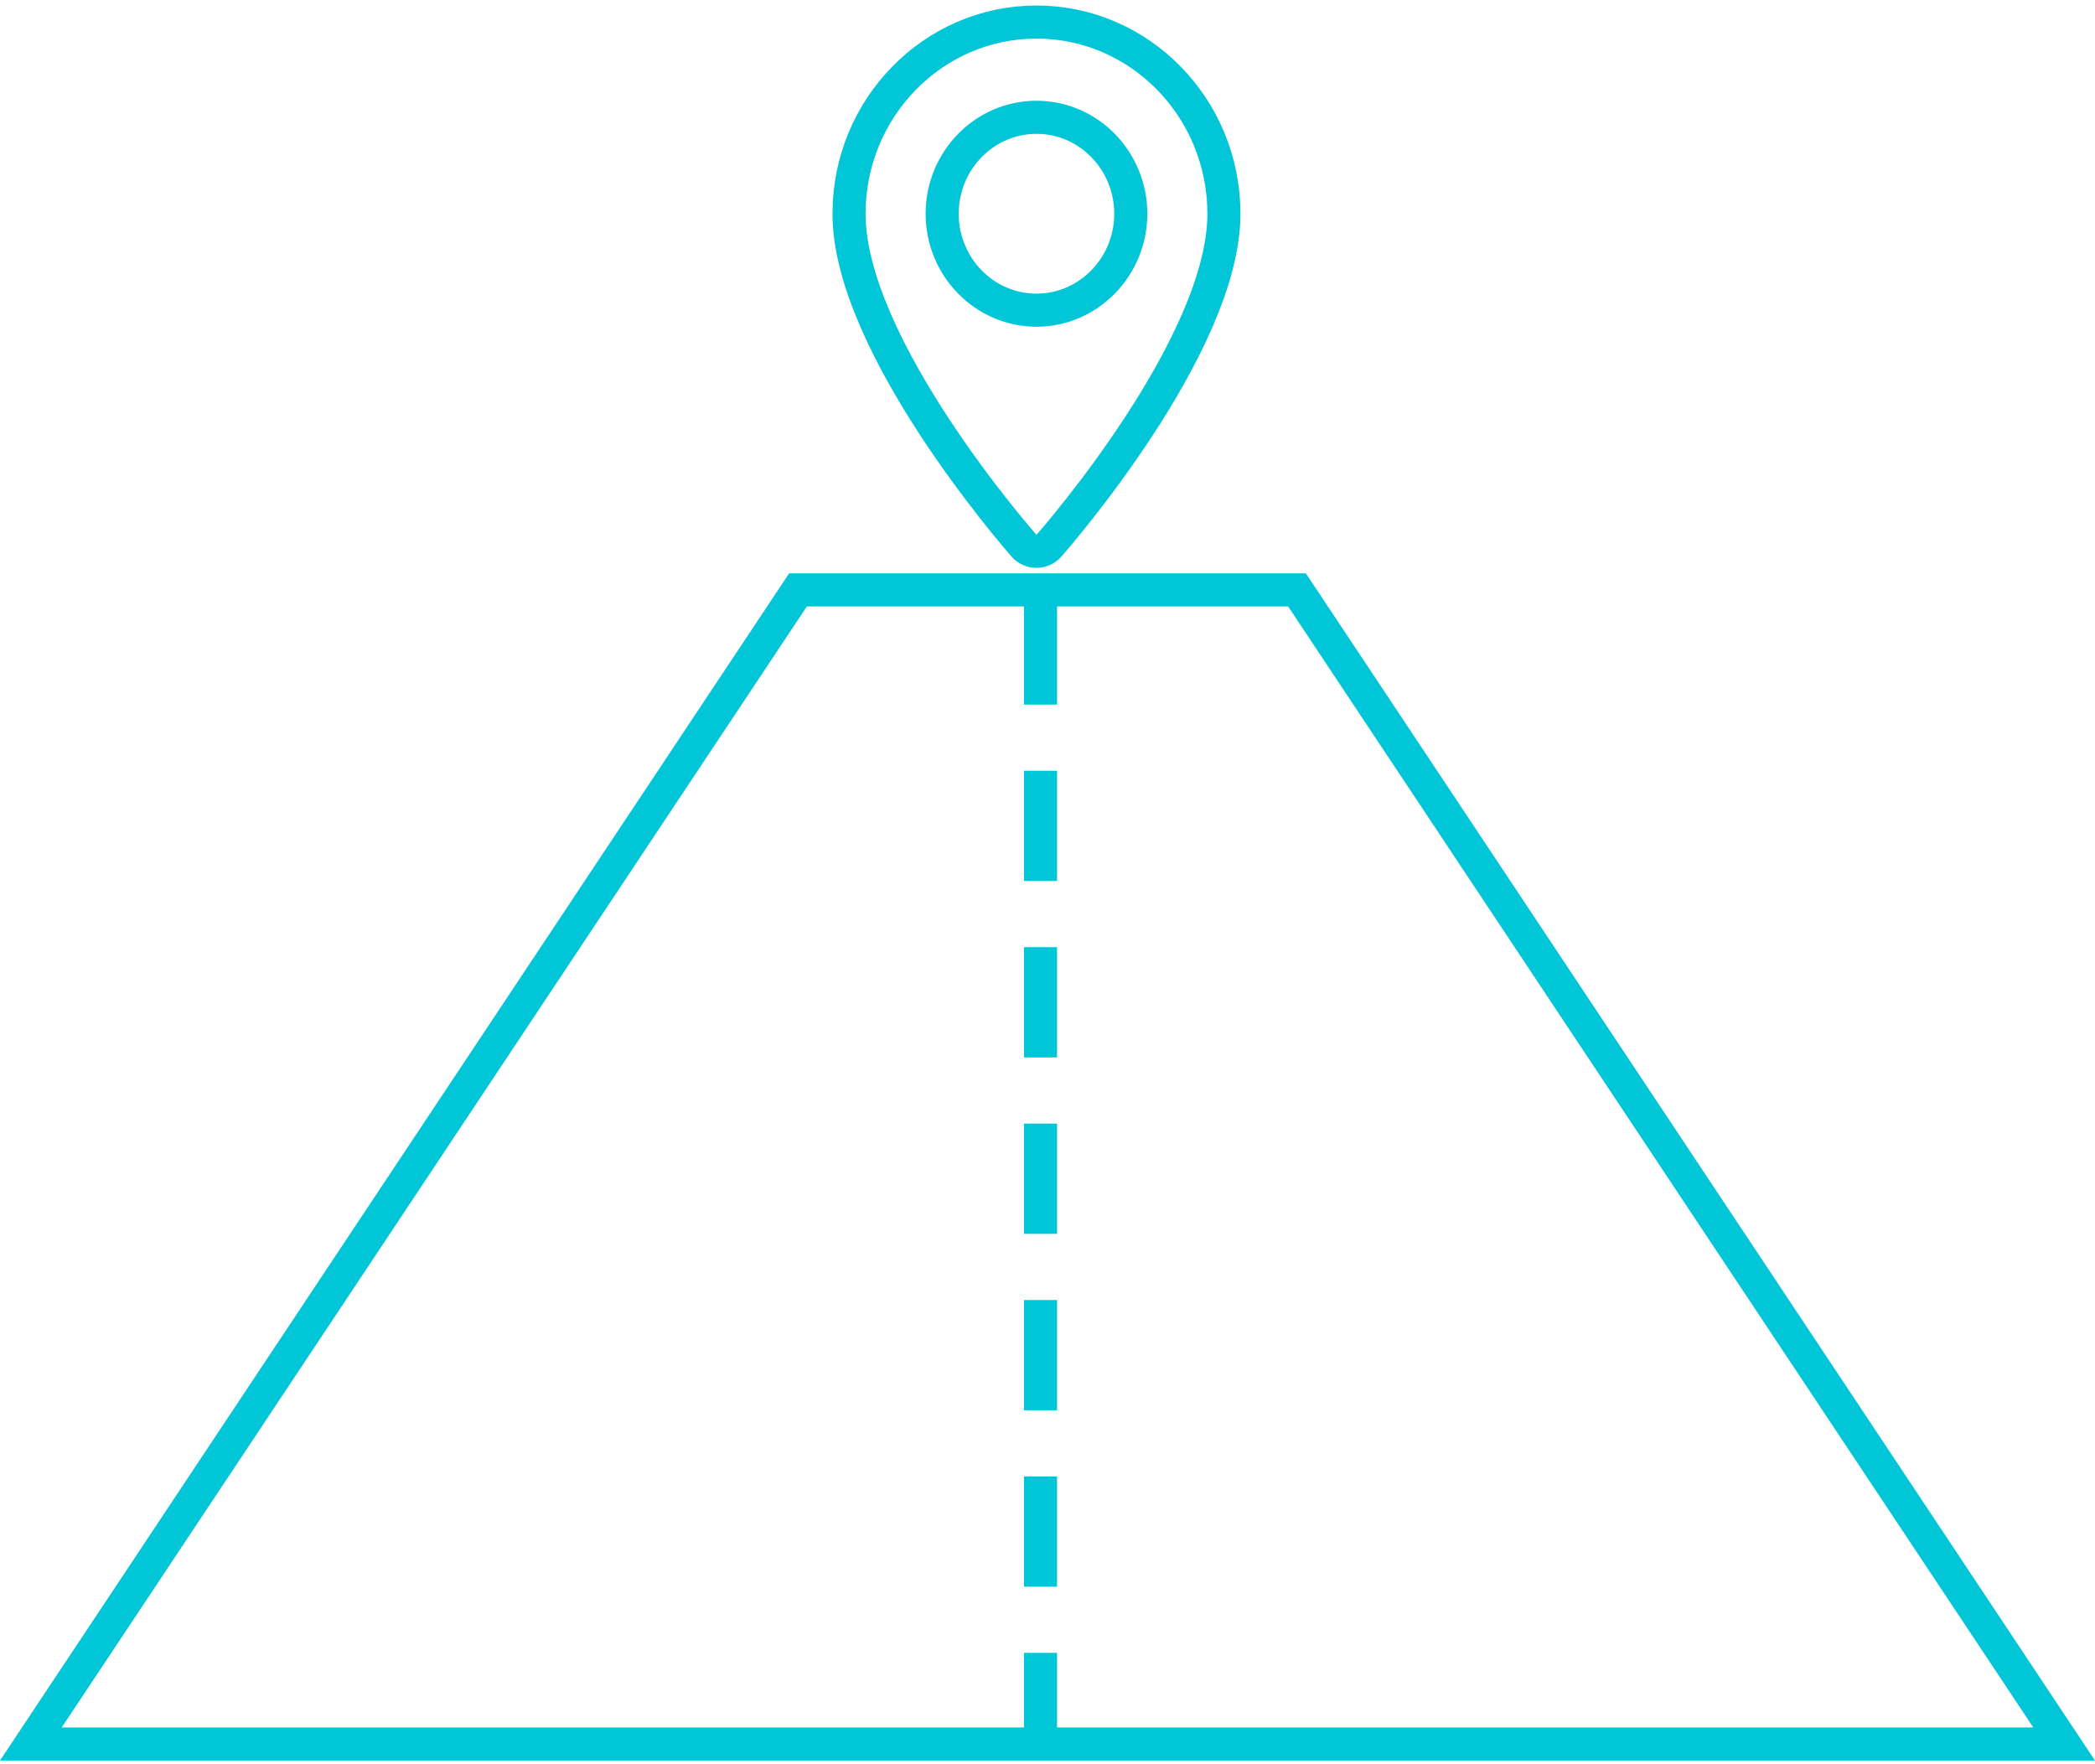 <svg width="190" height="160" viewBox="0 0 190 160" fill="none" xmlns="http://www.w3.org/2000/svg">
    <path d="M2.798 158.167L72.371 53.5H81.067H108.933H117.629L187.202 158.167H176.7H13.3H2.798Z" stroke="#00C6D7"
          stroke-width="3"/>
    <path xmlns="http://www.w3.org/2000/svg" d="M19 2C9.626 2 2 9.798 2 19.384C2 31.279 17.213 48.743 17.861 49.481C18.469 50.174 19.532 50.172 20.139 49.481C20.787 48.743 36 31.279 36 19.384C36 9.798 28.374 2 19 2ZM19 28.13C14.284 28.13 10.447 24.206 10.447 19.384C10.447 14.561 14.284 10.638 19 10.638C23.716 10.638 27.553 14.561 27.553 19.384C27.553 24.206 23.716 28.13 19 28.13Z"
          stroke="#00C6D7" stroke-width="3" transform="translate(75,0)"/>
    <path d="M94.366 53.9V157.767" stroke="#00C6D7" stroke-width="3" stroke-dasharray="10 6"/>
</svg>
